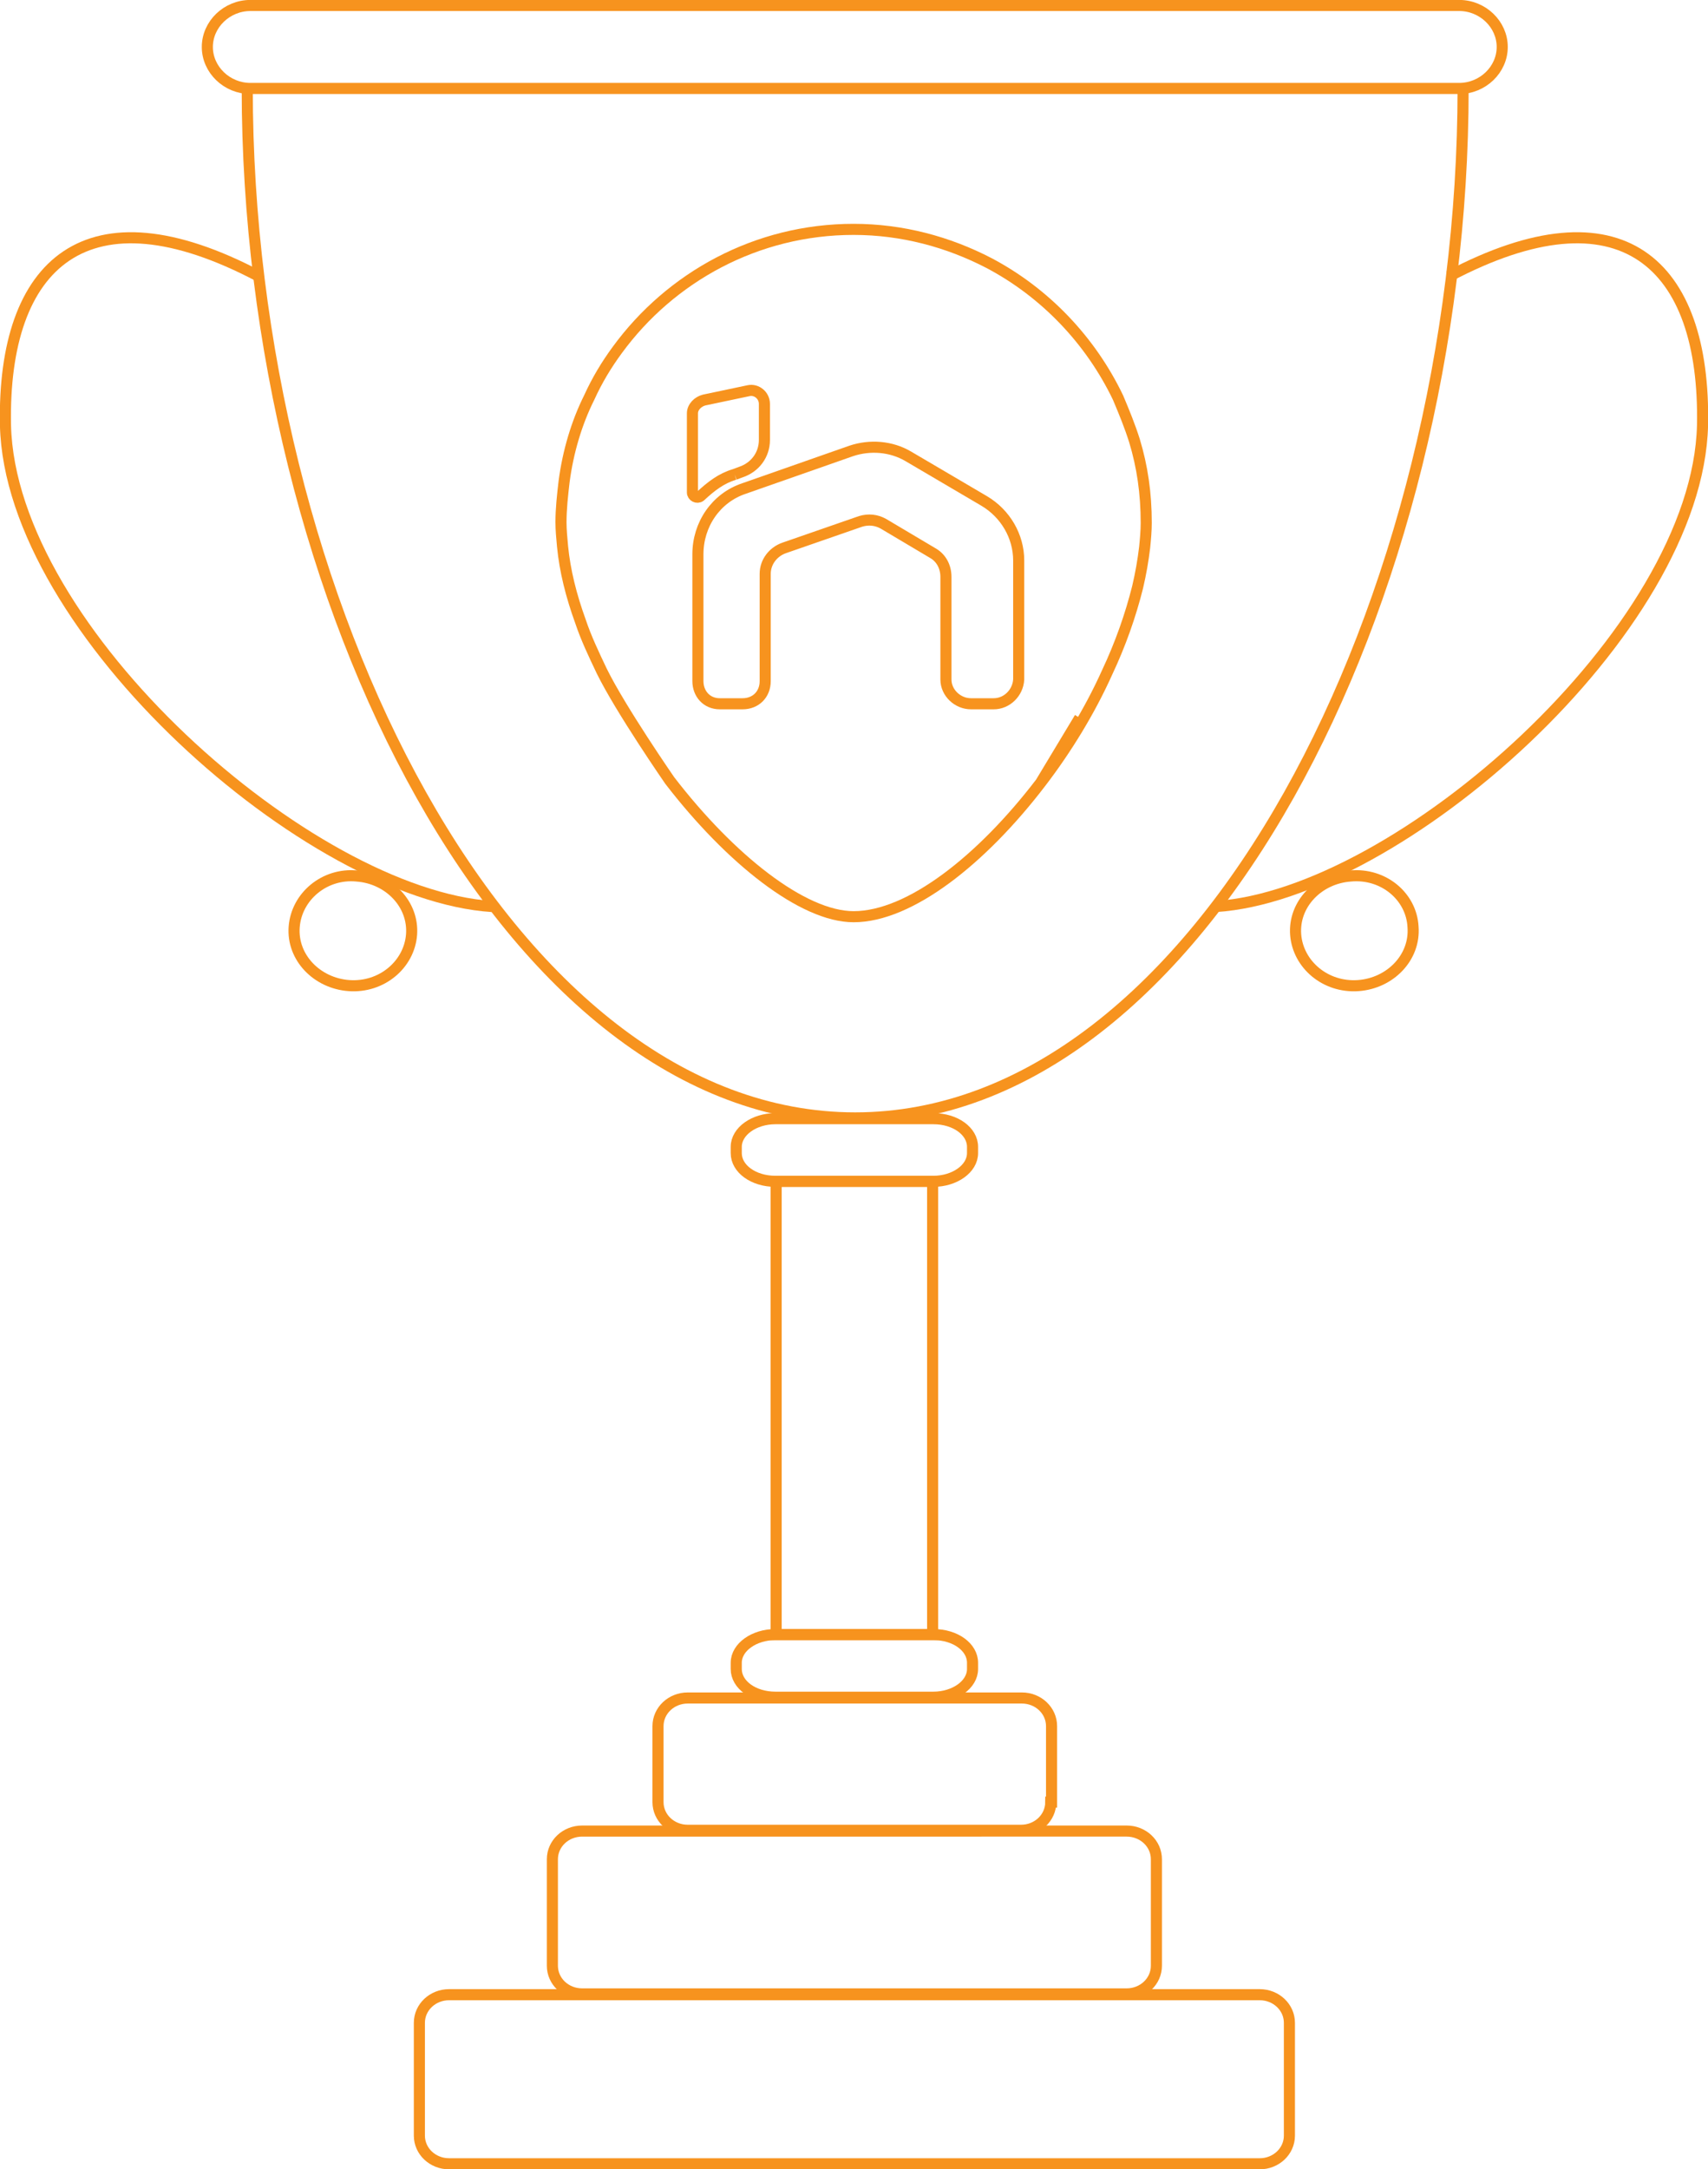 <?xml version="1.0" encoding="utf-8"?>
<!-- Generator: Adobe Illustrator 21.0.1, SVG Export Plug-In . SVG Version: 6.00 Build 0)  -->
<svg version="1.1" id="Layer_1" xmlns="http://www.w3.org/2000/svg" xmlns:xlink="http://www.w3.org/1999/xlink" x="0px" y="0px"
	 viewBox="0 0 218.3 277.1" style="enable-background:new 0 0 218.3 277.1;" xml:space="preserve">
<style type="text/css">
	.st0{fill:none;stroke:#F7931E;stroke-width:1.417;stroke-miterlimit:10;}
</style>
<g>
	<g>
		<g>
			<path class="st0" d="M155.4,115.8c23.3-1.5,61.6-35.2,62.2-61.5c0.4-20.7-10.4-30.6-32.4-19"/>
			<path class="st0" d="M180.6,118.4c0.3,3.9-2.9,7.2-7,7.5c-4.2,0.3-7.7-2.7-8-6.5c-0.3-3.9,2.9-7.2,7-7.5
				C176.8,111.5,180.4,114.5,180.6,118.4z"/>
		</g>
		<g>
			<path class="st0" d="M62.9,115.8C39.6,114.3,1.3,80.6,0.7,54.3c-0.4-20.7,10.4-30.6,32.4-19"/>
			<path class="st0" d="M37.6,118.4c-0.3,3.9,2.9,7.2,7,7.5c4.2,0.3,7.7-2.7,8-6.5c0.3-3.9-2.9-7.2-7-7.5
				C41.5,111.5,37.9,114.5,37.6,118.4z"/>
		</g>
		<path class="st0" d="M187,11.3c0,65.2-33.4,131.5-77.7,131.5c-44.3,0-77.7-66.2-77.7-131.5"/>
		<path class="st0" d="M192,6c0,2.9-2.5,5.3-5.5,5.3H32c-3,0-5.5-2.4-5.5-5.3l0,0c0-2.9,2.5-5.3,5.5-5.3h154.5
			C189.5,0.7,192,3.1,192,6L192,6z"/>
		<rect x="99.2" y="150.9" class="st0" width="20" height="57.9"/>
		<path class="st0" d="M124.3,147.3c0,2-2.3,3.6-5,3.6H99.1c-2.8,0-5-1.6-5-3.6v-0.8c0-2,2.3-3.6,5-3.6h20.2c2.8,0,5,1.6,5,3.6
			V147.3z"/>
		<path class="st0" d="M124.3,213.2c0,2-2.3,3.6-5,3.6H99.1c-2.8,0-5-1.6-5-3.6v-0.8c0-2,2.3-3.6,5-3.6h20.2c2.8,0,5,1.6,5,3.6
			V213.2z"/>
		<path class="st0" d="M134.3,230.2c0,2-1.7,3.6-3.8,3.6H87.9c-2.1,0-3.8-1.6-3.8-3.6v-9.7c0-2,1.7-3.6,3.8-3.6h42.7
			c2.1,0,3.8,1.6,3.8,3.6V230.2z"/>
		<path class="st0" d="M147.8,251.1c0,2-1.7,3.6-3.8,3.6H74.4c-2.1,0-3.8-1.6-3.8-3.6v-13.6c0-2,1.7-3.6,3.8-3.6H144
			c2.1,0,3.8,1.6,3.8,3.6V251.1z"/>
		<path class="st0" d="M164.8,272.8c0,2-1.7,3.6-3.8,3.6H57.4c-2.1,0-3.8-1.6-3.8-3.6v-14.4c0-2,1.7-3.6,3.8-3.6H161
			c2.1,0,3.8,1.6,3.8,3.6V272.8z"/>
	</g>
	<g>
		<path class="st0" d="M145,56.3c-0.6-1.9-1.3-3.6-2.1-5.5h0c-3.5-7.3-9.3-13.4-16.5-17.2c-5.2-2.7-11.1-4.3-17.3-4.3
			c-12.4,0-23.4,6.1-30.2,15.4c-1.4,1.9-2.6,3.9-3.6,6.1h0c-1.6,3.2-2.7,6.9-3.2,10.7c-0.2,1.7-0.4,3.5-0.4,5.2c0,1,0.1,2,0.2,3.1
			l0,0c0.3,3.1,1.1,6.3,2.3,9.6c0.7,2.1,1.7,4.2,2.7,6.3c2.4,4.9,8.7,14,8.7,14l0,0c7.7,10,17,17.4,23.5,17.4
			c7.2,0,16.4-7.3,23.9-17.1l5-8.3l-5,8.3c3.3-4.3,6.3-9.2,8.5-14.1l0,0c1.7-3.6,3-7.3,3.9-10.9c0.4-1.7,0.7-3.4,0.9-5.1h0
			c0.1-1,0.2-2.1,0.2-3.1C146.5,63,146,59.6,145,56.3z"/>
		<path class="st0" d="M127,89.9h-2.9c-1.7,0-3.2-1.4-3.2-3.1V73.7c0-1.3-0.6-2.4-1.6-3l-6.4-3.8c-0.9-0.5-1.9-0.6-2.9-0.3l-9.8,3.4
			c-1.4,0.5-2.4,1.8-2.4,3.3V87c0,1.7-1.2,2.9-2.9,2.9h-2.9c-1.7,0-2.8-1.3-2.8-2.9V70.8c0-3.8,2.3-7.2,5.9-8.4l13.7-4.8
			c2.4-0.8,5.1-0.6,7.3,0.7l9.7,5.7c2.7,1.6,4.4,4.5,4.4,7.6v15.2C130.1,88.5,128.7,89.9,127,89.9"/>
		<path class="st0" d="M93.9,60.6l0.8-0.3c1.8-0.6,3-2.2,3-4.1v-4.6c0-1.1-1-1.9-2-1.7L90,51.1c-0.8,0.2-1.5,0.9-1.5,1.7v10.1
			c0,0.5,0.6,0.8,1,0.5C90.9,62.1,92.2,61.1,93.9,60.6"/>
	</g>
</g>
</svg>
